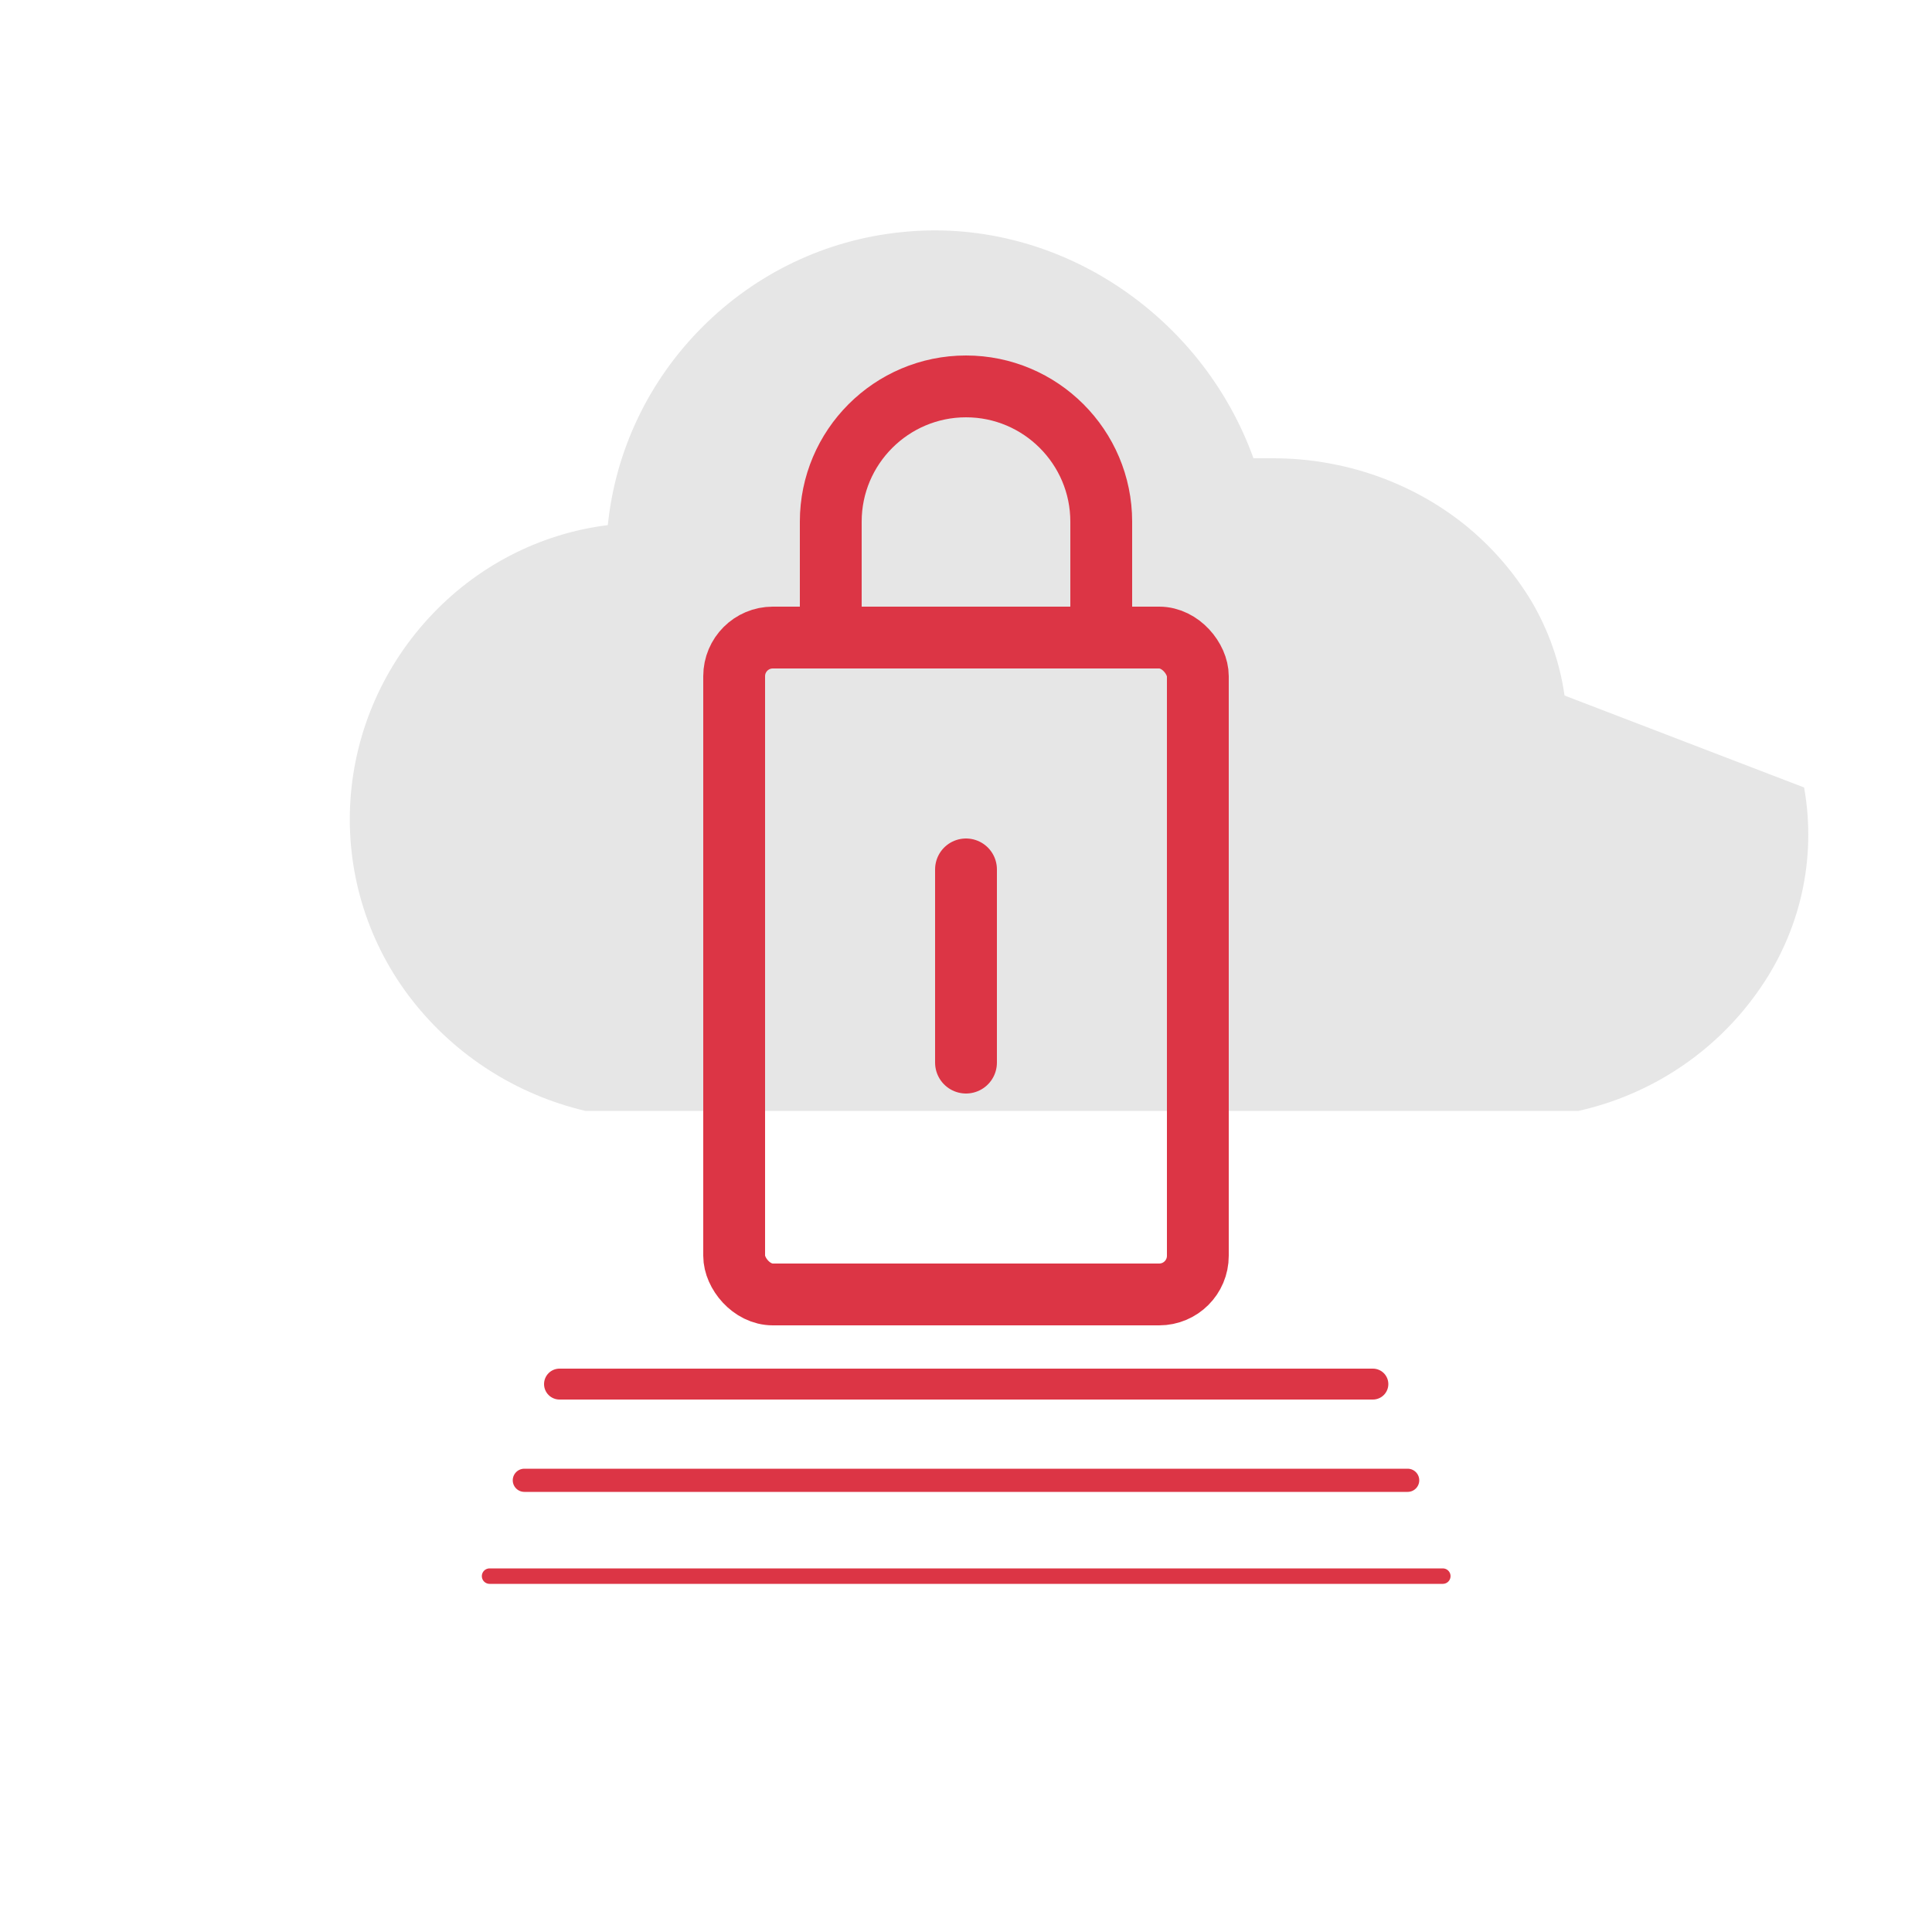 <svg xmlns="http://www.w3.org/2000/svg" viewBox="0 0 500 500" fill="none">
  <path d="M404.9 180c-1.2-8.5-4.1-16.8-8.5-24.3-4.5-7.5-10.3-14.2-17.2-19.8-13.9-11.2-31.6-17.3-49.7-17.3h-5.1c-6.6-18.3-19.1-34.1-35.7-44.9-16.6-10.8-36.2-15.7-55.6-13.6-19.4 2-37.4 10.6-51.3 24.5-13.9 13.9-22.5 31.9-24.5 51.3-17.7 2.2-34.1 10.7-46.4 24.1-12.3 13.4-19.5 30.6-20.3 48.7-0.8 18.1 4.9 35.9 16.1 50.2 11.2 14.3 27 24.4 44.8 28.6h257c18.8-4.2 35.3-15.2 46.3-30.7 11.1-15.5 15.4-34.5 12.1-53" fill="#e6e6e6"/>
  <rect x="190" y="165" width="120" height="170" rx="10" stroke="#dc3545" stroke-width="16" stroke-miterlimit="10"/>
  <path d="M215 165v-30c0-19.3 15.7-35 35-35s35 15.7 35 35v30" stroke="#dc3545" stroke-width="16" stroke-linecap="round" stroke-linejoin="round"/>
  <path d="M250 225v50" stroke="#dc3545" stroke-width="16" stroke-linecap="round" stroke-linejoin="round"/>
  <path d="M144.8 358.2h210.5" stroke="#dc3545" stroke-width="8" stroke-linecap="round" stroke-linejoin="round" stroke-miterlimit="10"/>
  <path d="M135.7 383.1h228.6" stroke="#dc3545" stroke-width="6" stroke-linecap="round" stroke-linejoin="round" stroke-miterlimit="10"/>
  <path d="M126.7 407.9h246.7" stroke="#dc3545" stroke-width="4" stroke-linecap="round" stroke-linejoin="round" stroke-miterlimit="10"/>
</svg>
